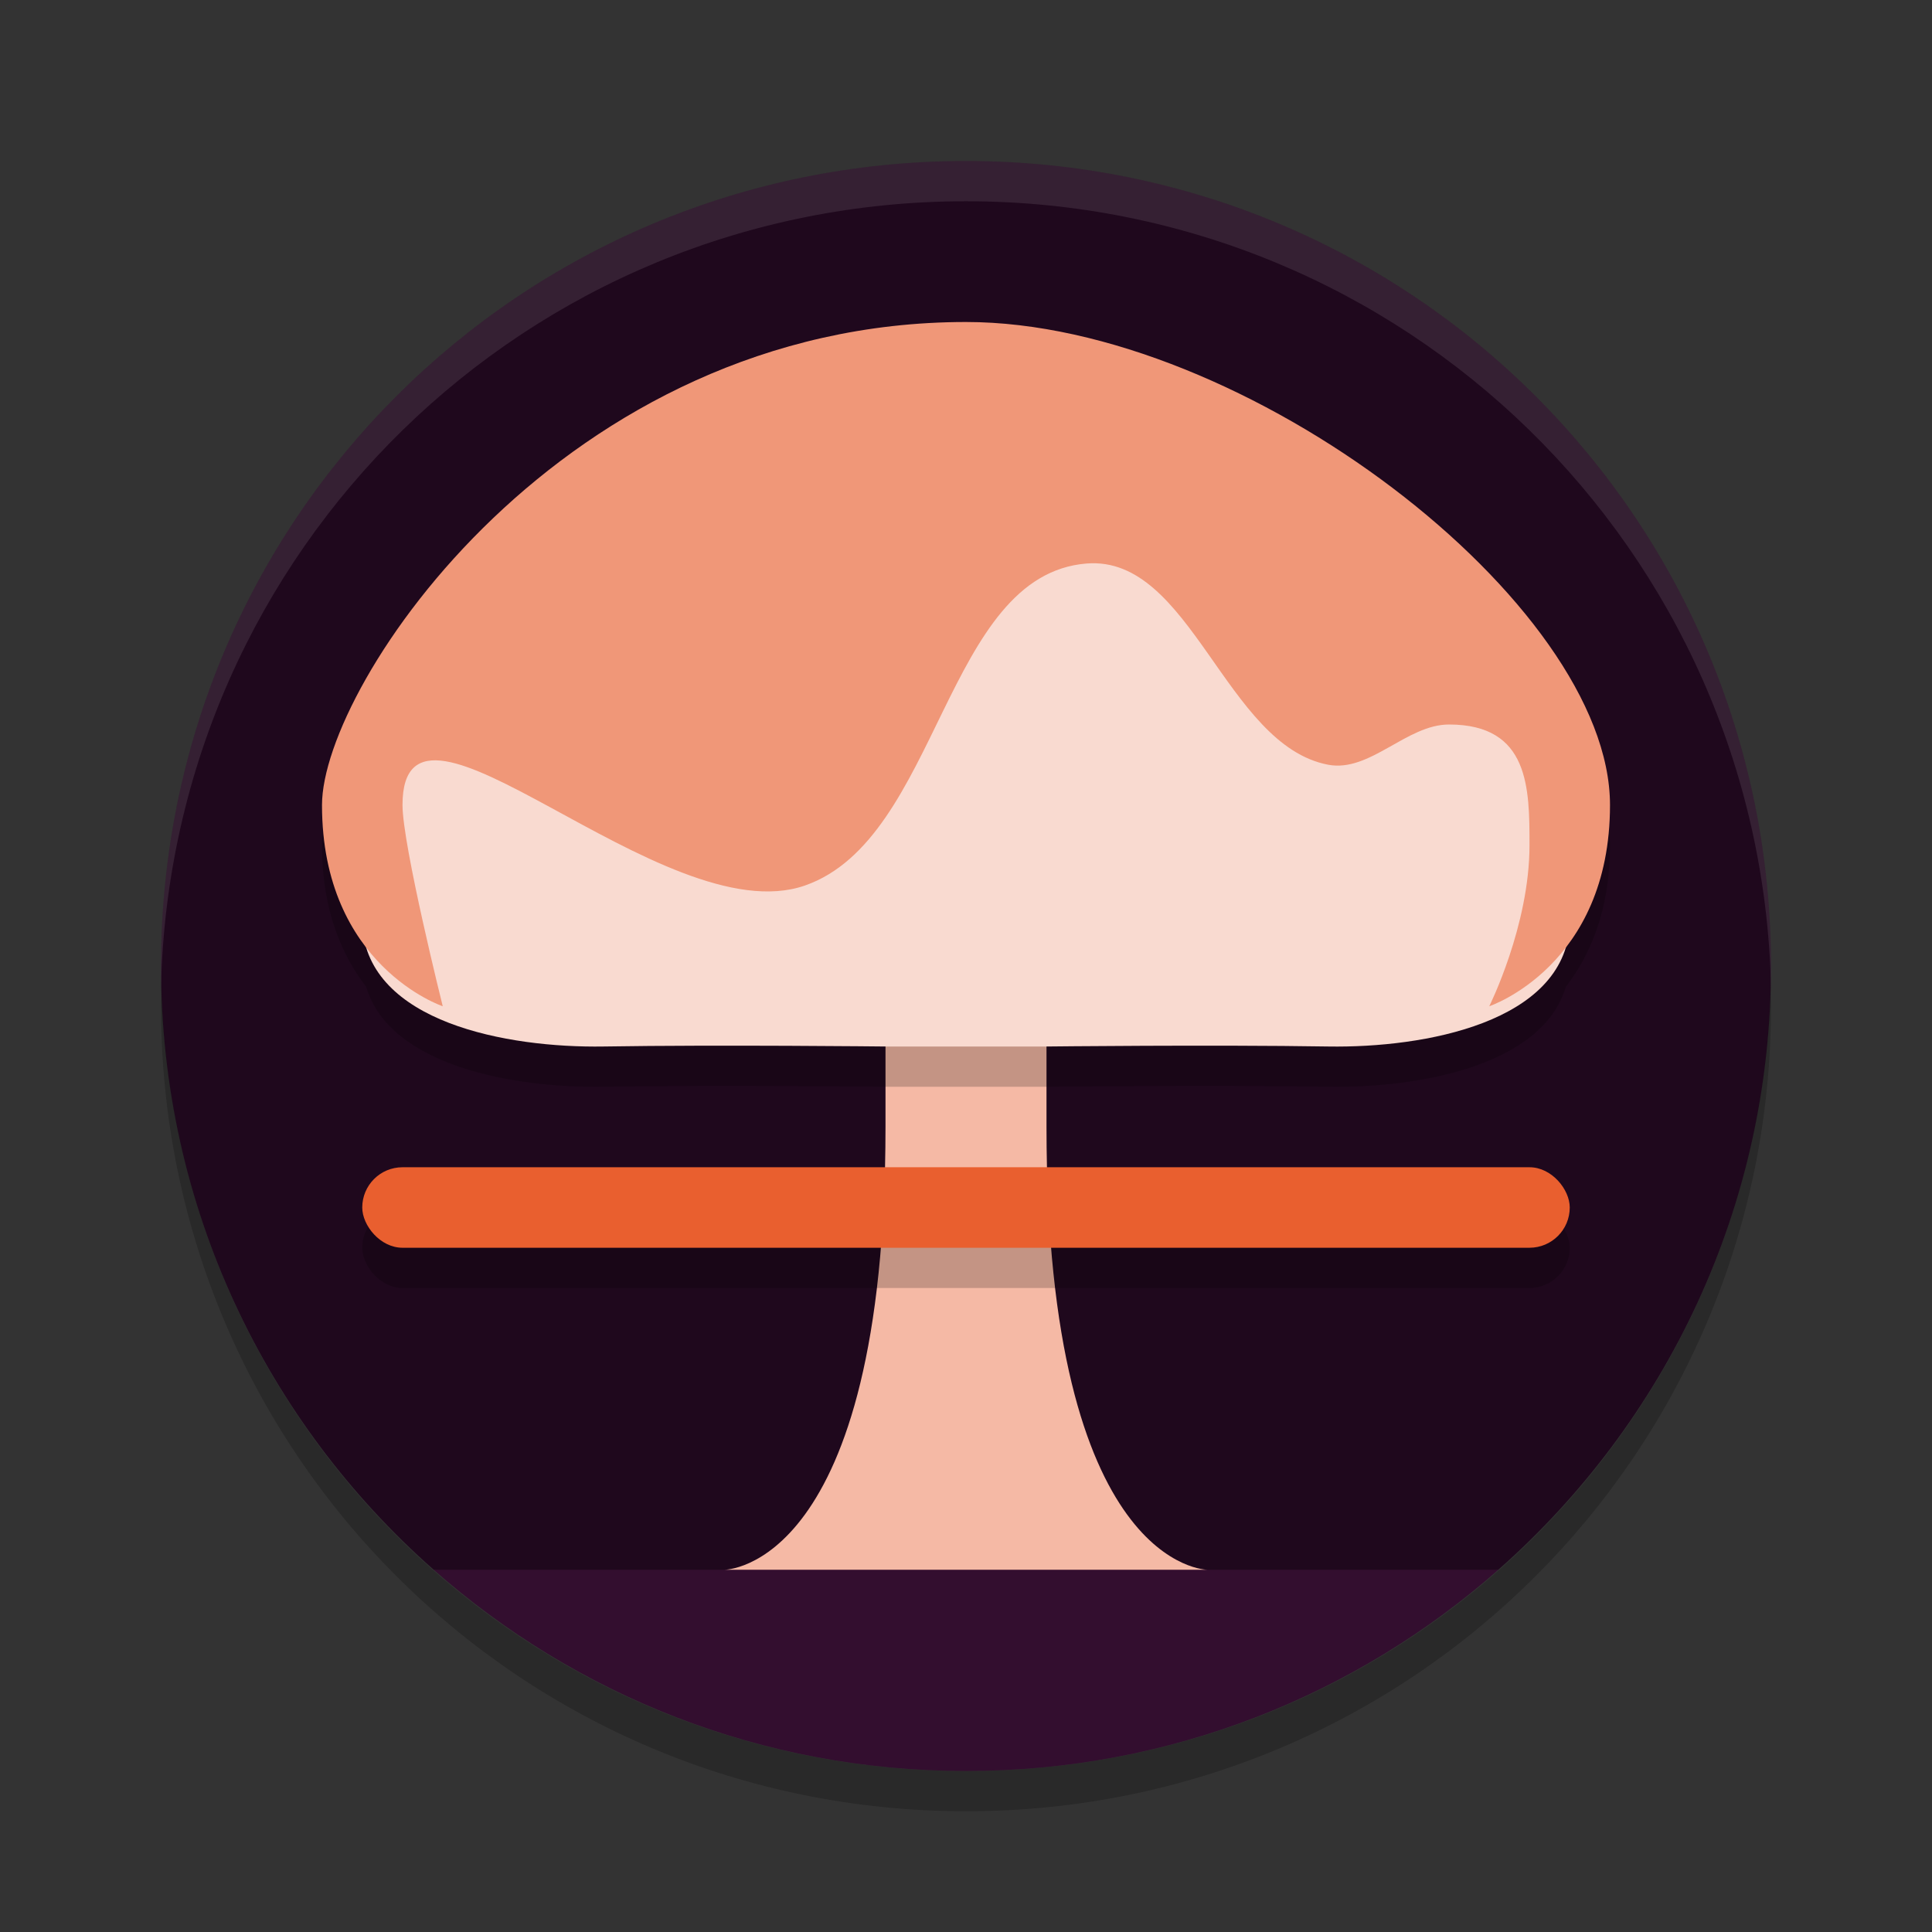 <svg xmlns="http://www.w3.org/2000/svg" width="48" height="48" version="1.1">
 <rect width="100%" height="100%" fill="#333333" stroke="none"/>
 <path style="fill:#1f081d" d="M 24,4 C 12.92,4 4,12.92 4,24 4,29.994 6.624,35.34 10.775,39 L 24,42 37.225,39 C 41.376,35.34 44,29.994 44,24 44,12.92 35.08,4 24,4 Z"/>
 <path style="opacity:0.1;fill:#ffffff" d="M 24,4 C 12.92,4 4,12.92 4,24 4,24.168 3.996,24.333 4,24.5 4.264,13.654 13.088,5 24,5 34.912,5 43.736,13.654 44,24.5 44.004,24.333 44,24.168 44,24 44,12.92 35.08,4 24,4 Z"/>
 <path style="opacity:0.2" d="M 4.012,24.5 C 4.008,24.667 4,24.832 4,25 4,36.08 12.92,45 24,45 35.08,45 44,36.08 44,25 44,24.832 43.992,24.667 43.988,24.5 43.724,35.346 34.912,44 24,44 13.088,44 4.276,35.346 4.012,24.5 Z"/>
 <path style="fill:#f5b9a5" d="m 23,23 -1,3 v 2 C 22,39 18,39 18,39 l 6,1 6,-1 c 0,0 -4,0 -4,-11 V 26 L 25,23 Z"/>
 <path style="opacity:0.2" d="M 24,9 C 14,9 8,18 8,21 8,22.635 8.505,23.748 9.098,24.518 9.68,26.49 12.781,27.036 15,27 c 2.867,-0.046 7,0 7,0 h 4 c 0,0 4.133,-0.046 7,0 2.219,0.036 5.32,-0.51 5.902,-2.482 C 39.495,23.748 40,22.635 40,21 40,16 30.936,9 24,9 Z"/>
 <path style="fill:#f9dad0" d="M 24,11 C 11,11 8.583,16.397 9,23 c 0.151,2.399 3.597,3.039 6,3 2.867,-0.046 7,0 7,0 h 4 c 0,0 4.133,-0.046 7,0 2.403,0.039 5.849,-0.601 6,-3 0.417,-6.603 -5,-12 -15,-12 z"/>
 <rect style="opacity:0.2" width="30" height="2" x="9" y="30" ry="1"/>
 <rect style="fill:#e95f2f" width="30" height="2" x="9" y="29" ry="1"/>
 <path style="fill:#330e2f" d="m 10.775,39 c 3.522,3.105 8.139,5 13.225,5 5.086,0 9.703,-1.895 13.225,-5 z"/>
 <path style="fill:#f09778" d="m 11,25 c 0,0 -1,-4 -1,-5 0,-3.727 6.482,3.229 10,2 3.345,-1.168 3.468,-7.722 7,-8 2.595,-0.204 3.442,4.517 6,5 1.036,0.195 1.946,-1 3,-1 2,0 2,1.586 2,3 0,2 -1,4 -1,4 0,0 3,-1 3,-5 C 40,15 30.936,8 24,8 14,8 8,17 8,20 c 0,4 3,5 3,5 z"/>
</svg>
